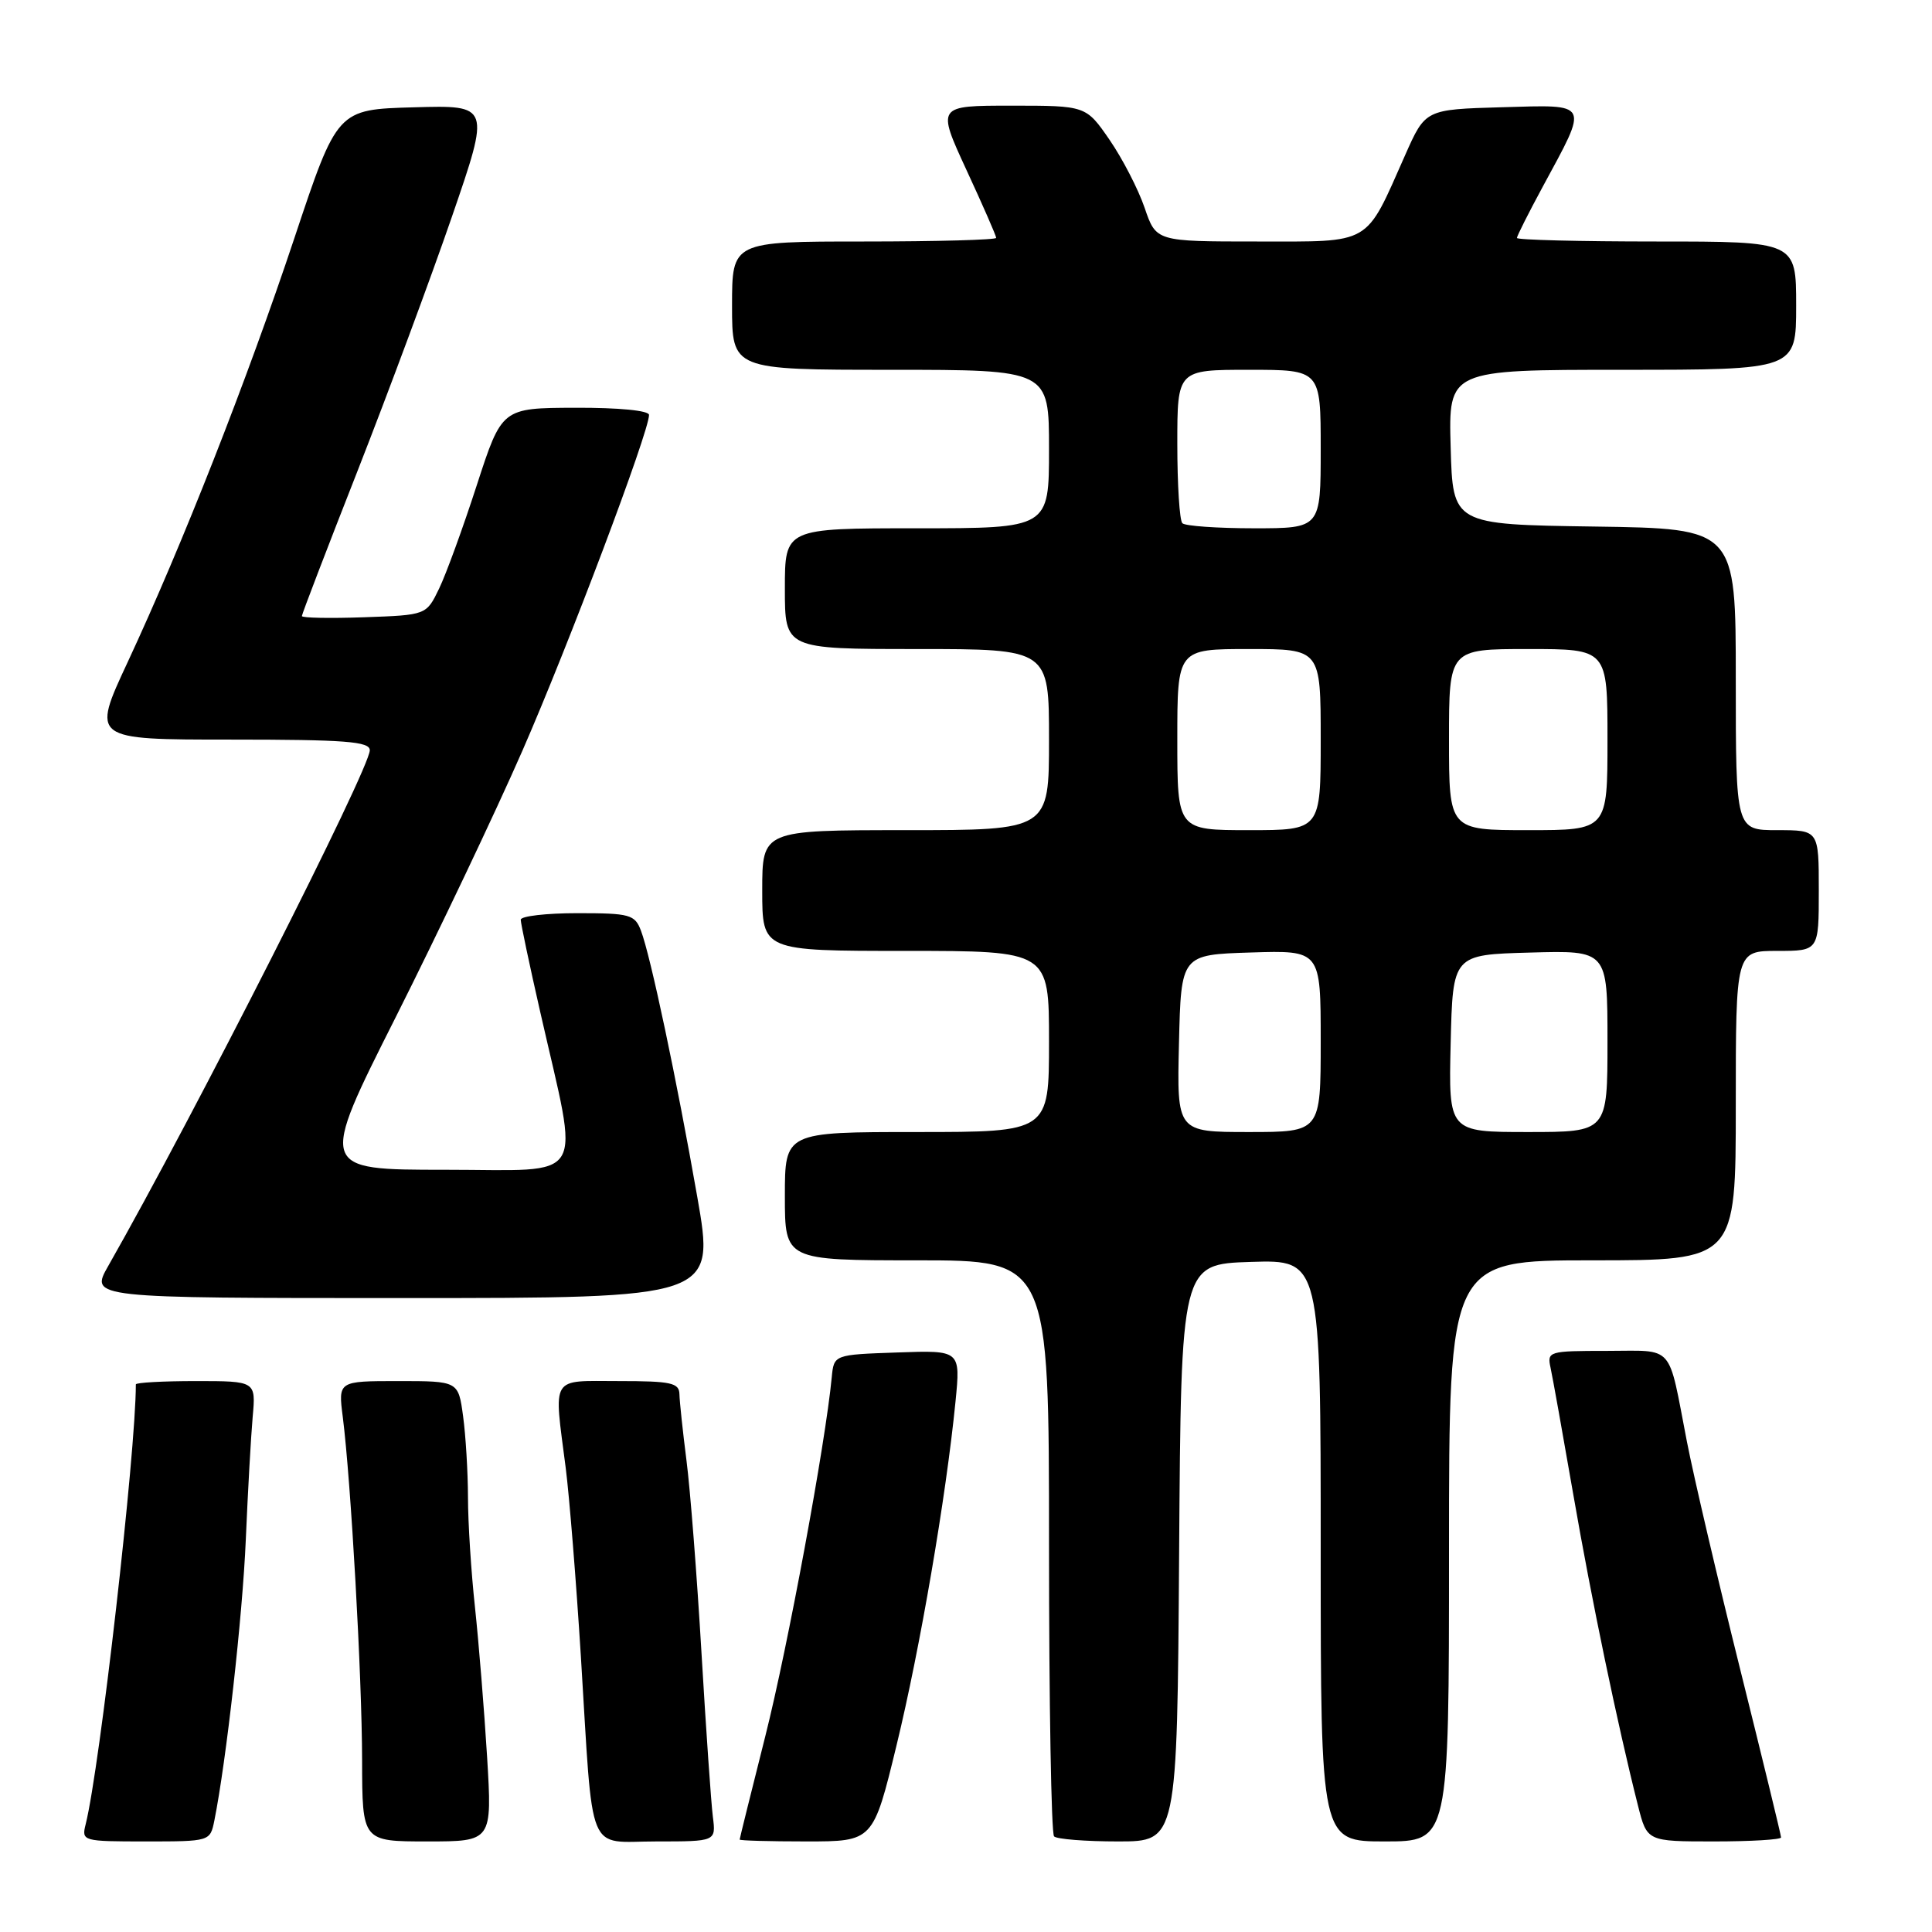 <?xml version="1.0" encoding="UTF-8" standalone="no"?>
<!DOCTYPE svg PUBLIC "-//W3C//DTD SVG 1.1//EN" "http://www.w3.org/Graphics/SVG/1.1/DTD/svg11.dtd" >
<svg xmlns="http://www.w3.org/2000/svg" xmlns:xlink="http://www.w3.org/1999/xlink" version="1.1" viewBox="0 0 256 256">
 <g >
 <path fill="currentColor"
d=" M 28.40 241.25 C 29.98 233.37 32.14 214.14 32.57 204.00 C 32.84 197.68 33.25 190.36 33.48 187.75 C 33.91 183.00 33.91 183.00 25.95 183.00 C 21.58 183.00 18.00 183.20 18.00 183.44 C 18.00 192.43 13.23 234.24 11.35 241.73 C 10.79 243.96 10.95 244.00 19.31 244.00 C 27.82 244.00 27.84 243.99 28.40 241.25 Z  M 64.54 232.75 C 64.16 226.56 63.44 217.68 62.94 213.00 C 62.43 208.32 62.01 201.75 62.01 198.39 C 62.00 195.03 61.71 190.19 61.36 187.64 C 60.73 183.00 60.73 183.00 52.77 183.00 C 44.81 183.00 44.81 183.00 45.42 187.75 C 46.50 196.26 47.97 222.25 47.98 233.25 C 48.00 244.00 48.00 244.00 56.61 244.00 C 65.22 244.00 65.22 244.00 64.54 232.75 Z  M 94.46 240.75 C 94.23 238.96 93.55 229.18 92.95 219.00 C 92.35 208.82 91.46 197.35 90.96 193.50 C 90.47 189.65 90.05 185.71 90.03 184.75 C 90.00 183.23 88.94 183.00 82.00 183.00 C 72.82 183.00 73.37 182.10 74.96 194.50 C 75.45 198.35 76.35 209.60 76.97 219.50 C 78.64 246.48 77.63 244.00 86.98 244.00 C 94.87 244.00 94.87 244.00 94.46 240.75 Z  M 118.80 231.25 C 121.91 218.46 125.35 198.41 126.61 185.71 C 127.28 178.91 127.28 178.91 118.89 179.21 C 110.50 179.50 110.50 179.50 110.21 182.50 C 109.37 191.33 104.39 218.22 101.42 230.00 C 99.55 237.43 98.01 243.61 98.01 243.75 C 98.00 243.89 101.98 244.00 106.85 244.00 C 115.70 244.00 115.70 244.00 118.80 231.25 Z  M 156.24 205.75 C 156.50 167.50 156.50 167.50 165.75 167.21 C 175.00 166.92 175.00 166.92 175.00 205.46 C 175.00 244.00 175.00 244.00 183.50 244.00 C 192.00 244.00 192.00 244.00 192.00 205.50 C 192.00 167.00 192.00 167.00 211.00 167.00 C 230.00 167.00 230.00 167.00 230.00 146.50 C 230.00 126.00 230.00 126.00 235.50 126.00 C 241.00 126.00 241.00 126.00 241.00 118.00 C 241.00 110.00 241.00 110.00 235.50 110.00 C 230.00 110.00 230.00 110.00 230.00 90.02 C 230.00 70.04 230.00 70.04 211.25 69.77 C 192.50 69.50 192.50 69.50 192.22 59.25 C 191.93 49.00 191.93 49.00 214.97 49.00 C 238.00 49.00 238.00 49.00 238.00 40.50 C 238.00 32.00 238.00 32.00 219.50 32.00 C 209.32 32.00 201.00 31.79 201.00 31.53 C 201.00 31.28 202.53 28.24 204.40 24.78 C 210.55 13.41 210.79 13.88 199.01 14.21 C 188.87 14.50 188.87 14.50 186.19 20.55 C 180.83 32.63 181.90 32.00 166.57 32.00 C 153.19 32.00 153.19 32.00 151.67 27.54 C 150.83 25.08 148.74 21.03 147.03 18.54 C 143.90 14.00 143.90 14.00 134.02 14.00 C 124.13 14.00 124.13 14.00 128.06 22.52 C 130.23 27.20 132.00 31.25 132.00 31.52 C 132.00 31.78 124.12 32.00 114.50 32.00 C 97.00 32.00 97.00 32.00 97.00 40.50 C 97.00 49.00 97.00 49.00 118.00 49.00 C 139.00 49.00 139.00 49.00 139.00 59.50 C 139.00 70.00 139.00 70.00 121.50 70.00 C 104.00 70.00 104.00 70.00 104.00 78.00 C 104.00 86.00 104.00 86.00 121.50 86.00 C 139.00 86.00 139.00 86.00 139.00 98.00 C 139.00 110.00 139.00 110.00 120.00 110.00 C 101.00 110.00 101.00 110.00 101.00 118.00 C 101.00 126.00 101.00 126.00 120.00 126.00 C 139.00 126.00 139.00 126.00 139.00 138.00 C 139.00 150.00 139.00 150.00 121.50 150.00 C 104.00 150.00 104.00 150.00 104.00 158.50 C 104.00 167.00 104.00 167.00 121.50 167.00 C 139.00 167.00 139.00 167.00 139.00 204.83 C 139.00 225.64 139.30 242.97 139.67 243.33 C 140.03 243.70 143.85 244.00 148.15 244.00 C 155.98 244.00 155.98 244.00 156.24 205.75 Z  M 236.00 243.47 C 236.00 243.17 233.56 233.16 230.59 221.22 C 227.61 209.27 224.43 195.68 223.52 191.00 C 220.97 177.85 221.98 179.00 212.91 179.00 C 205.19 179.00 204.98 179.06 205.46 181.25 C 205.73 182.49 207.09 190.09 208.49 198.15 C 210.88 211.95 214.33 228.54 217.04 239.25 C 218.24 244.00 218.24 244.00 227.12 244.00 C 232.00 244.00 236.00 243.76 236.00 243.47 Z  M 92.39 158.58 C 89.68 143.11 86.21 126.68 84.93 123.32 C 84.12 121.18 83.47 121.00 76.52 121.00 C 72.39 121.00 69.00 121.39 69.00 121.87 C 69.00 122.34 70.16 127.85 71.59 134.12 C 76.81 157.11 78.08 155.00 58.98 155.00 C 42.25 155.00 42.25 155.00 52.45 134.75 C 58.05 123.61 65.60 107.75 69.21 99.50 C 75.31 85.56 86.00 57.23 86.00 54.98 C 86.00 54.40 82.00 54.01 76.25 54.03 C 66.50 54.06 66.50 54.06 63.18 64.28 C 61.36 69.90 59.11 76.08 58.18 78.00 C 56.49 81.50 56.49 81.50 48.24 81.79 C 43.71 81.95 40.00 81.88 40.00 81.63 C 40.00 81.38 43.33 72.70 47.40 62.34 C 51.46 51.98 57.08 36.85 59.88 28.72 C 64.97 13.93 64.97 13.93 54.83 14.22 C 44.69 14.50 44.69 14.50 39.02 31.51 C 32.71 50.44 24.15 72.21 16.91 87.75 C 12.13 98.00 12.13 98.00 30.57 98.00 C 45.74 98.00 49.00 98.25 49.00 99.41 C 49.00 101.86 25.72 147.76 14.34 167.75 C 11.92 172.00 11.92 172.00 53.33 172.00 C 94.74 172.00 94.74 172.00 92.39 158.58 Z  M 156.22 138.25 C 156.50 126.50 156.50 126.50 165.75 126.21 C 175.00 125.92 175.00 125.92 175.00 137.96 C 175.00 150.00 175.00 150.00 165.47 150.00 C 155.94 150.00 155.94 150.00 156.22 138.25 Z  M 192.22 138.25 C 192.50 126.50 192.50 126.50 202.75 126.22 C 213.00 125.93 213.00 125.93 213.00 137.97 C 213.00 150.00 213.00 150.00 202.47 150.00 C 191.94 150.00 191.94 150.00 192.22 138.25 Z  M 156.00 98.00 C 156.00 86.00 156.00 86.00 165.50 86.00 C 175.00 86.00 175.00 86.00 175.00 98.00 C 175.00 110.00 175.00 110.00 165.50 110.00 C 156.00 110.00 156.00 110.00 156.00 98.00 Z  M 192.00 98.00 C 192.00 86.00 192.00 86.00 202.50 86.00 C 213.00 86.00 213.00 86.00 213.00 98.00 C 213.00 110.00 213.00 110.00 202.50 110.00 C 192.00 110.00 192.00 110.00 192.00 98.00 Z  M 156.67 69.33 C 156.30 68.97 156.00 64.24 156.00 58.83 C 156.00 49.00 156.00 49.00 165.50 49.00 C 175.00 49.00 175.00 49.00 175.00 59.50 C 175.00 70.00 175.00 70.00 166.17 70.00 C 161.31 70.00 157.03 69.70 156.67 69.33 Z "/>
</g>
</svg>